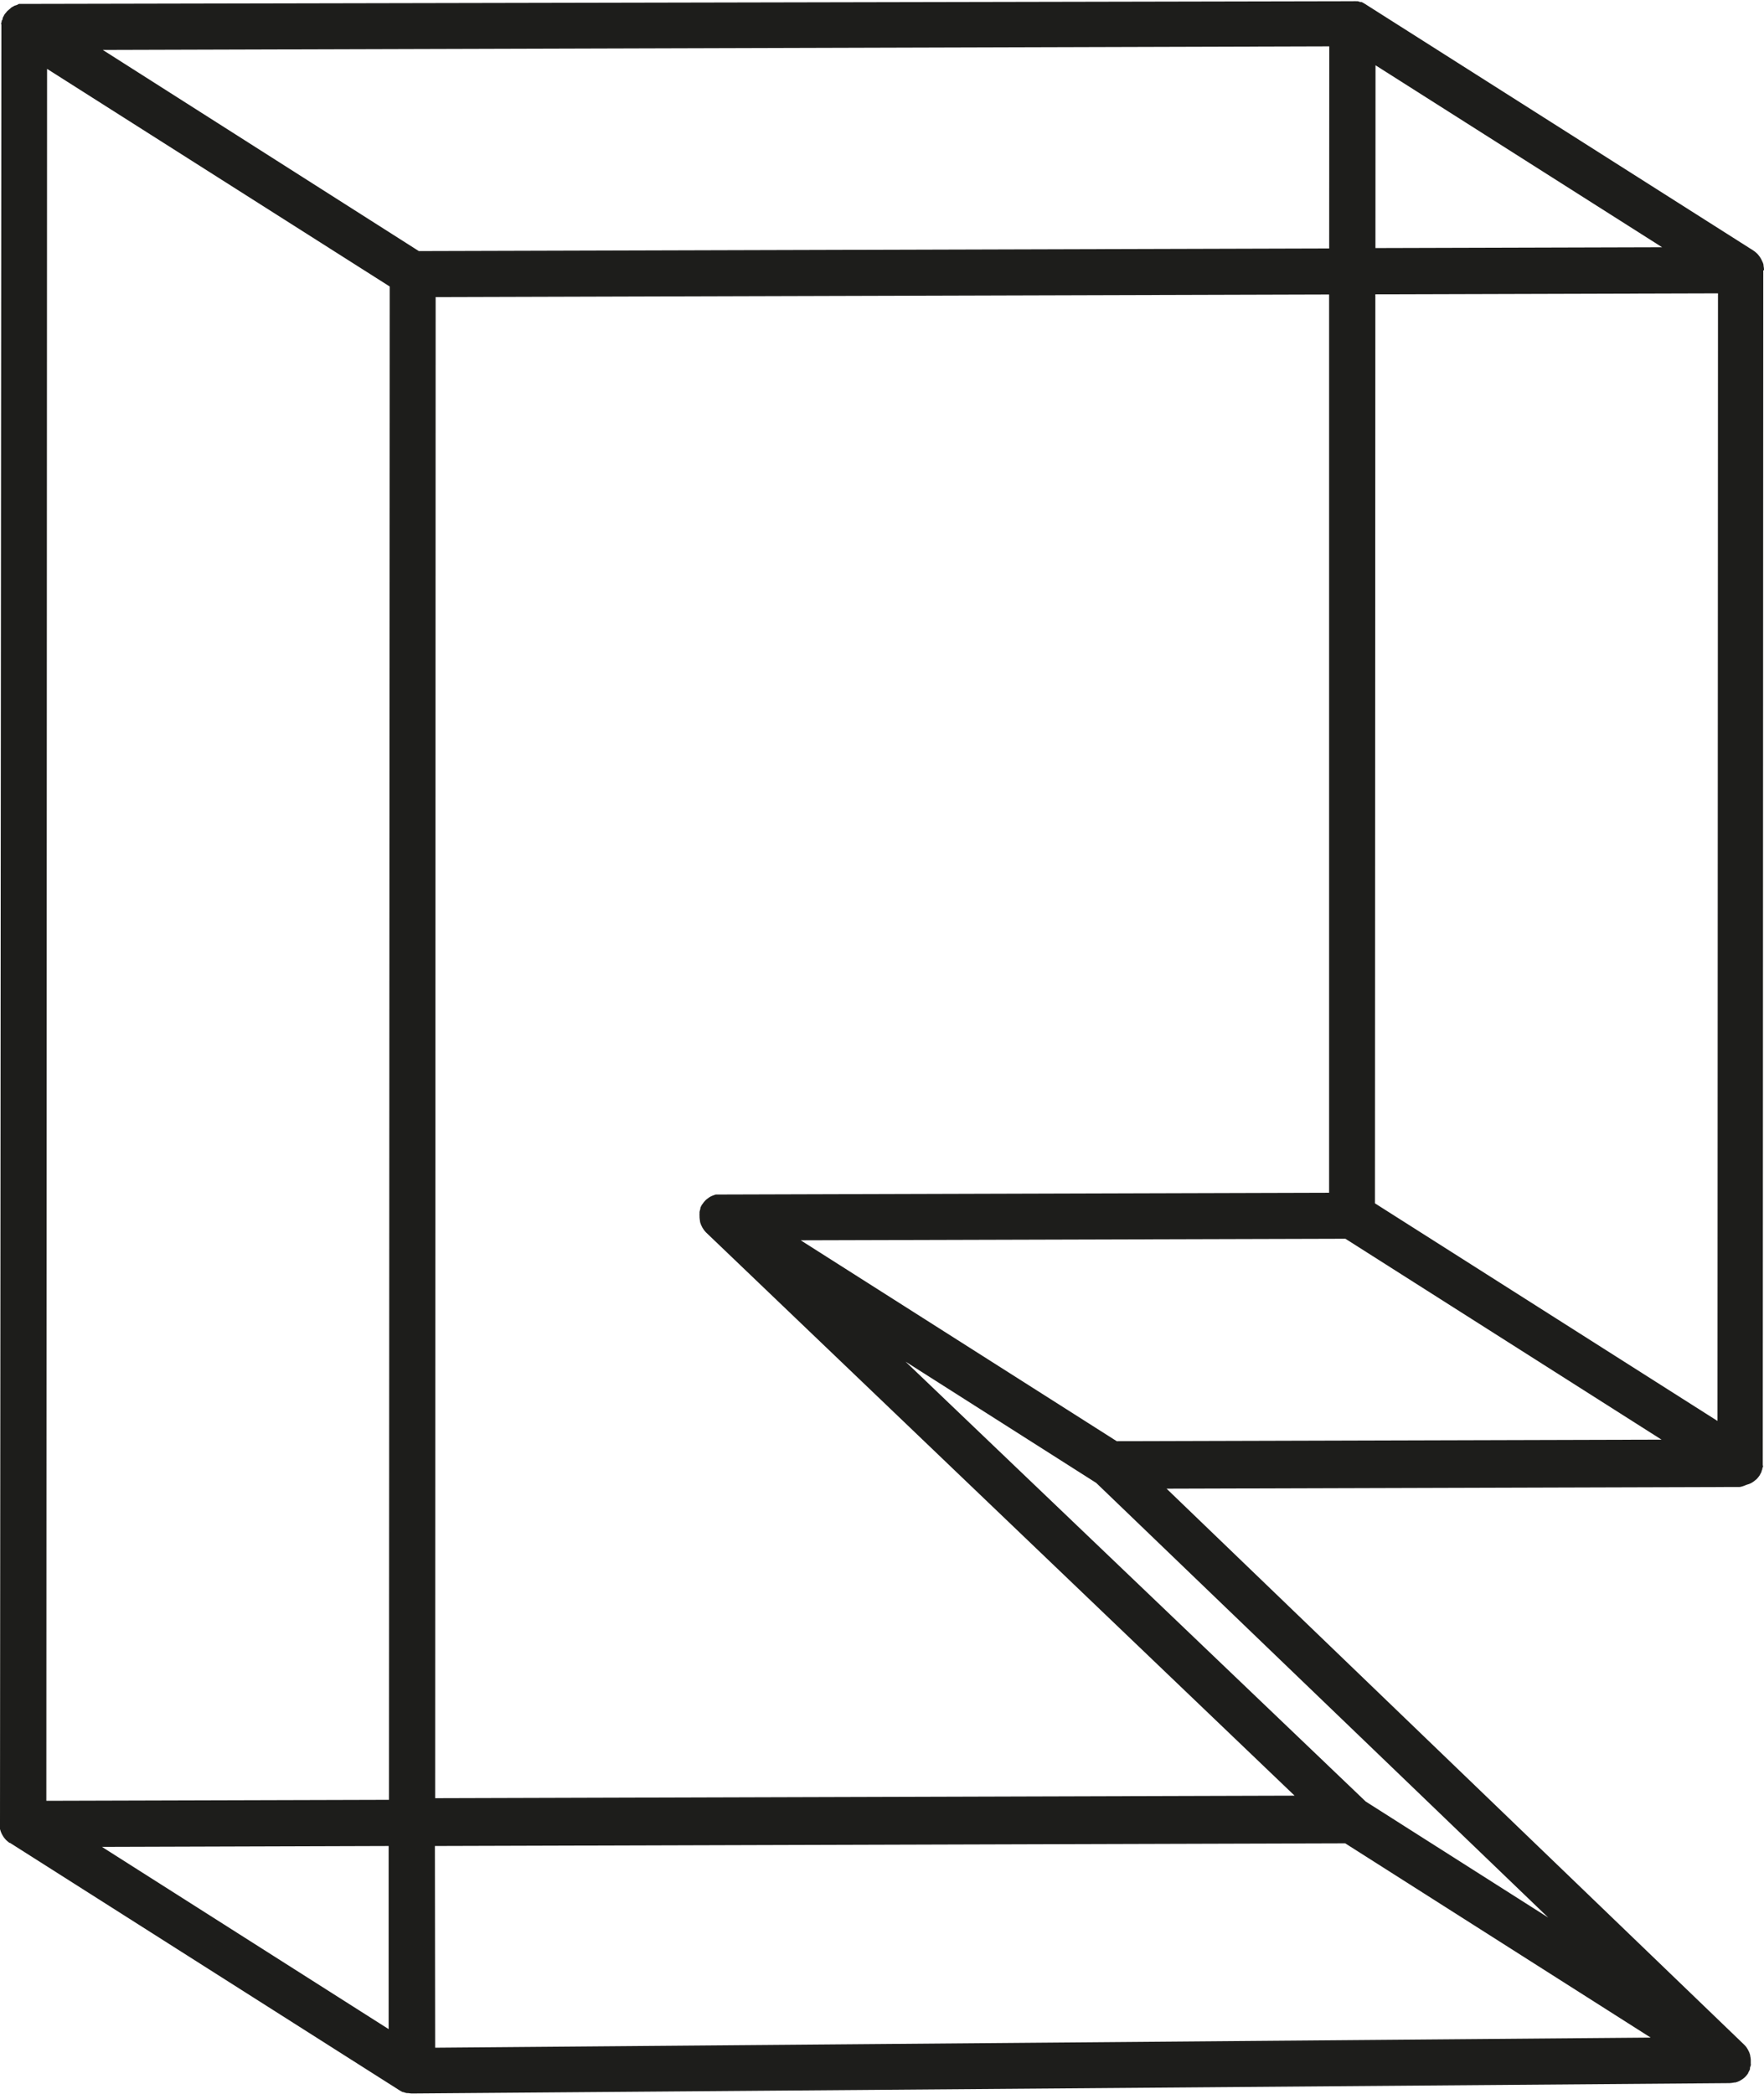 <svg id="Capa_1" data-name="Capa 1" xmlns="http://www.w3.org/2000/svg" viewBox="0 0 216.23 256.64"><defs><style>.cls-1{fill:#1d1d1b;}</style></defs><path class="cls-1" d="M216.23,33.1V33a3.11,3.11,0,0,0-.06-.44.36.36,0,0,0,0-.11A1.7,1.7,0,0,0,216,32a.37.37,0,0,0-.05-.11,3.24,3.24,0,0,0-.2-.36l-.05-.07a3.47,3.47,0,0,0-.3-.37l-.09-.08a2.78,2.78,0,0,0-.32-.26l-.07-.05,0,0L167.27.45c-.12-.07-.24-.14-.37-.2l-.14,0-.32-.1-.2,0a2.65,2.65,0,0,0-.38,0h-.14L2.88.48h0c-.11,0-.22,0-.33,0a1.6,1.6,0,0,0-.23,0L2.07.61,1.78.7,1.59.81C1.5.86,1.4.9,1.31,1l-.18.15-.23.2c-.05.05-.09.11-.14.17a2.65,2.65,0,0,0-.21.26s0,0,0,0a.6.6,0,0,0-.08.16,1.68,1.68,0,0,0-.15.3c0,.08,0,.17-.08.25s0,.18-.07.27,0,.21,0,.31,0,.13,0,.19L0,223.48v.06a.43.43,0,0,0,0,.05,2.22,2.22,0,0,0,0,.45s0,.07,0,.11a4,4,0,0,0,.15.45l.05.11a4,4,0,0,0,.2.35.56.56,0,0,0,.05.08,3.57,3.57,0,0,0,.31.37l.08.07a3,3,0,0,0,.33.27l.06,0,0,0L49,256.19c.12.07.24.14.37.2l.09,0a2.22,2.22,0,0,0,.39.12l.15,0,.42.05h.14L212,255.29h0a3.94,3.94,0,0,0,.6-.08l.12,0a2.6,2.6,0,0,0,.55-.21l.1-.06a2.87,2.87,0,0,0,.5-.36h0a2.59,2.59,0,0,0,.42-.51l0-.05s0,0,0,0a2.89,2.89,0,0,0,.22-.43v0a.36.36,0,0,0,0-.11c0-.12.07-.25.1-.37s0-.12,0-.17,0-.23,0-.35v-.15a2.65,2.65,0,0,0-.07-.48.14.14,0,0,0,0-.06,2.8,2.8,0,0,0-.13-.41l-.07-.14a3.07,3.07,0,0,0-.17-.31l-.09-.14a2.51,2.51,0,0,0-.31-.35l0,0-70.77-68.11,70.28-.21h0A3.38,3.38,0,0,0,214,182l.16-.06a2.32,2.32,0,0,0,.44-.16l.18-.1a2.47,2.47,0,0,0,.38-.28l.13-.1a3.31,3.31,0,0,0,.41-.5l0,0a1.19,1.19,0,0,0,.08-.16,1.68,1.68,0,0,0,.15-.3c0-.08.05-.17.08-.25s0-.18.07-.27,0-.21,0-.31,0-.13,0-.19l.06-146.17v0ZM168.54,147.47l.05-111.4,42-.12-.06,138.19Zm-80.11-1.08h-.17l-.35,0-.17,0-.32.11-.15.06a2.38,2.38,0,0,0-.41.23s0,0-.06.05a2.16,2.16,0,0,0-.33.27l-.1.11a2.34,2.34,0,0,0-.24.31l-.06.07v0a2.49,2.49,0,0,0-.22.43v0l0,.12a2.24,2.24,0,0,0-.1.37,1,1,0,0,0,0,.17,1.94,1.94,0,0,0,0,.34.85.85,0,0,0,0,.16,3.93,3.93,0,0,0,.06.48.14.14,0,0,1,0,.06,3.31,3.31,0,0,0,.14.41l.07.14a1.46,1.46,0,0,0,.17.3l.09.14a3.07,3.07,0,0,0,.29.34l0,0,72.12,69-105.35.31L53.4,36.41l109.52-.32,0,110.08ZM5.77,8.44l42,26.67-.09,185.46-42,.12ZM168.61,8,203.74,30.3l-35.14.1Zm-5.68,22.45-111.59.32L12.6,6.12l150.34-.44ZM47.64,226.23v22.44L12.5,226.34Zm5.67,0,111.58-.33,37.45,23.81-149,1.24ZM189.78,235l-22.37-14.22L111,166.87l23.37,14.86Zm-52.89-58.38L98.15,152l66.77-.19,38.75,24.62Z"/></svg>